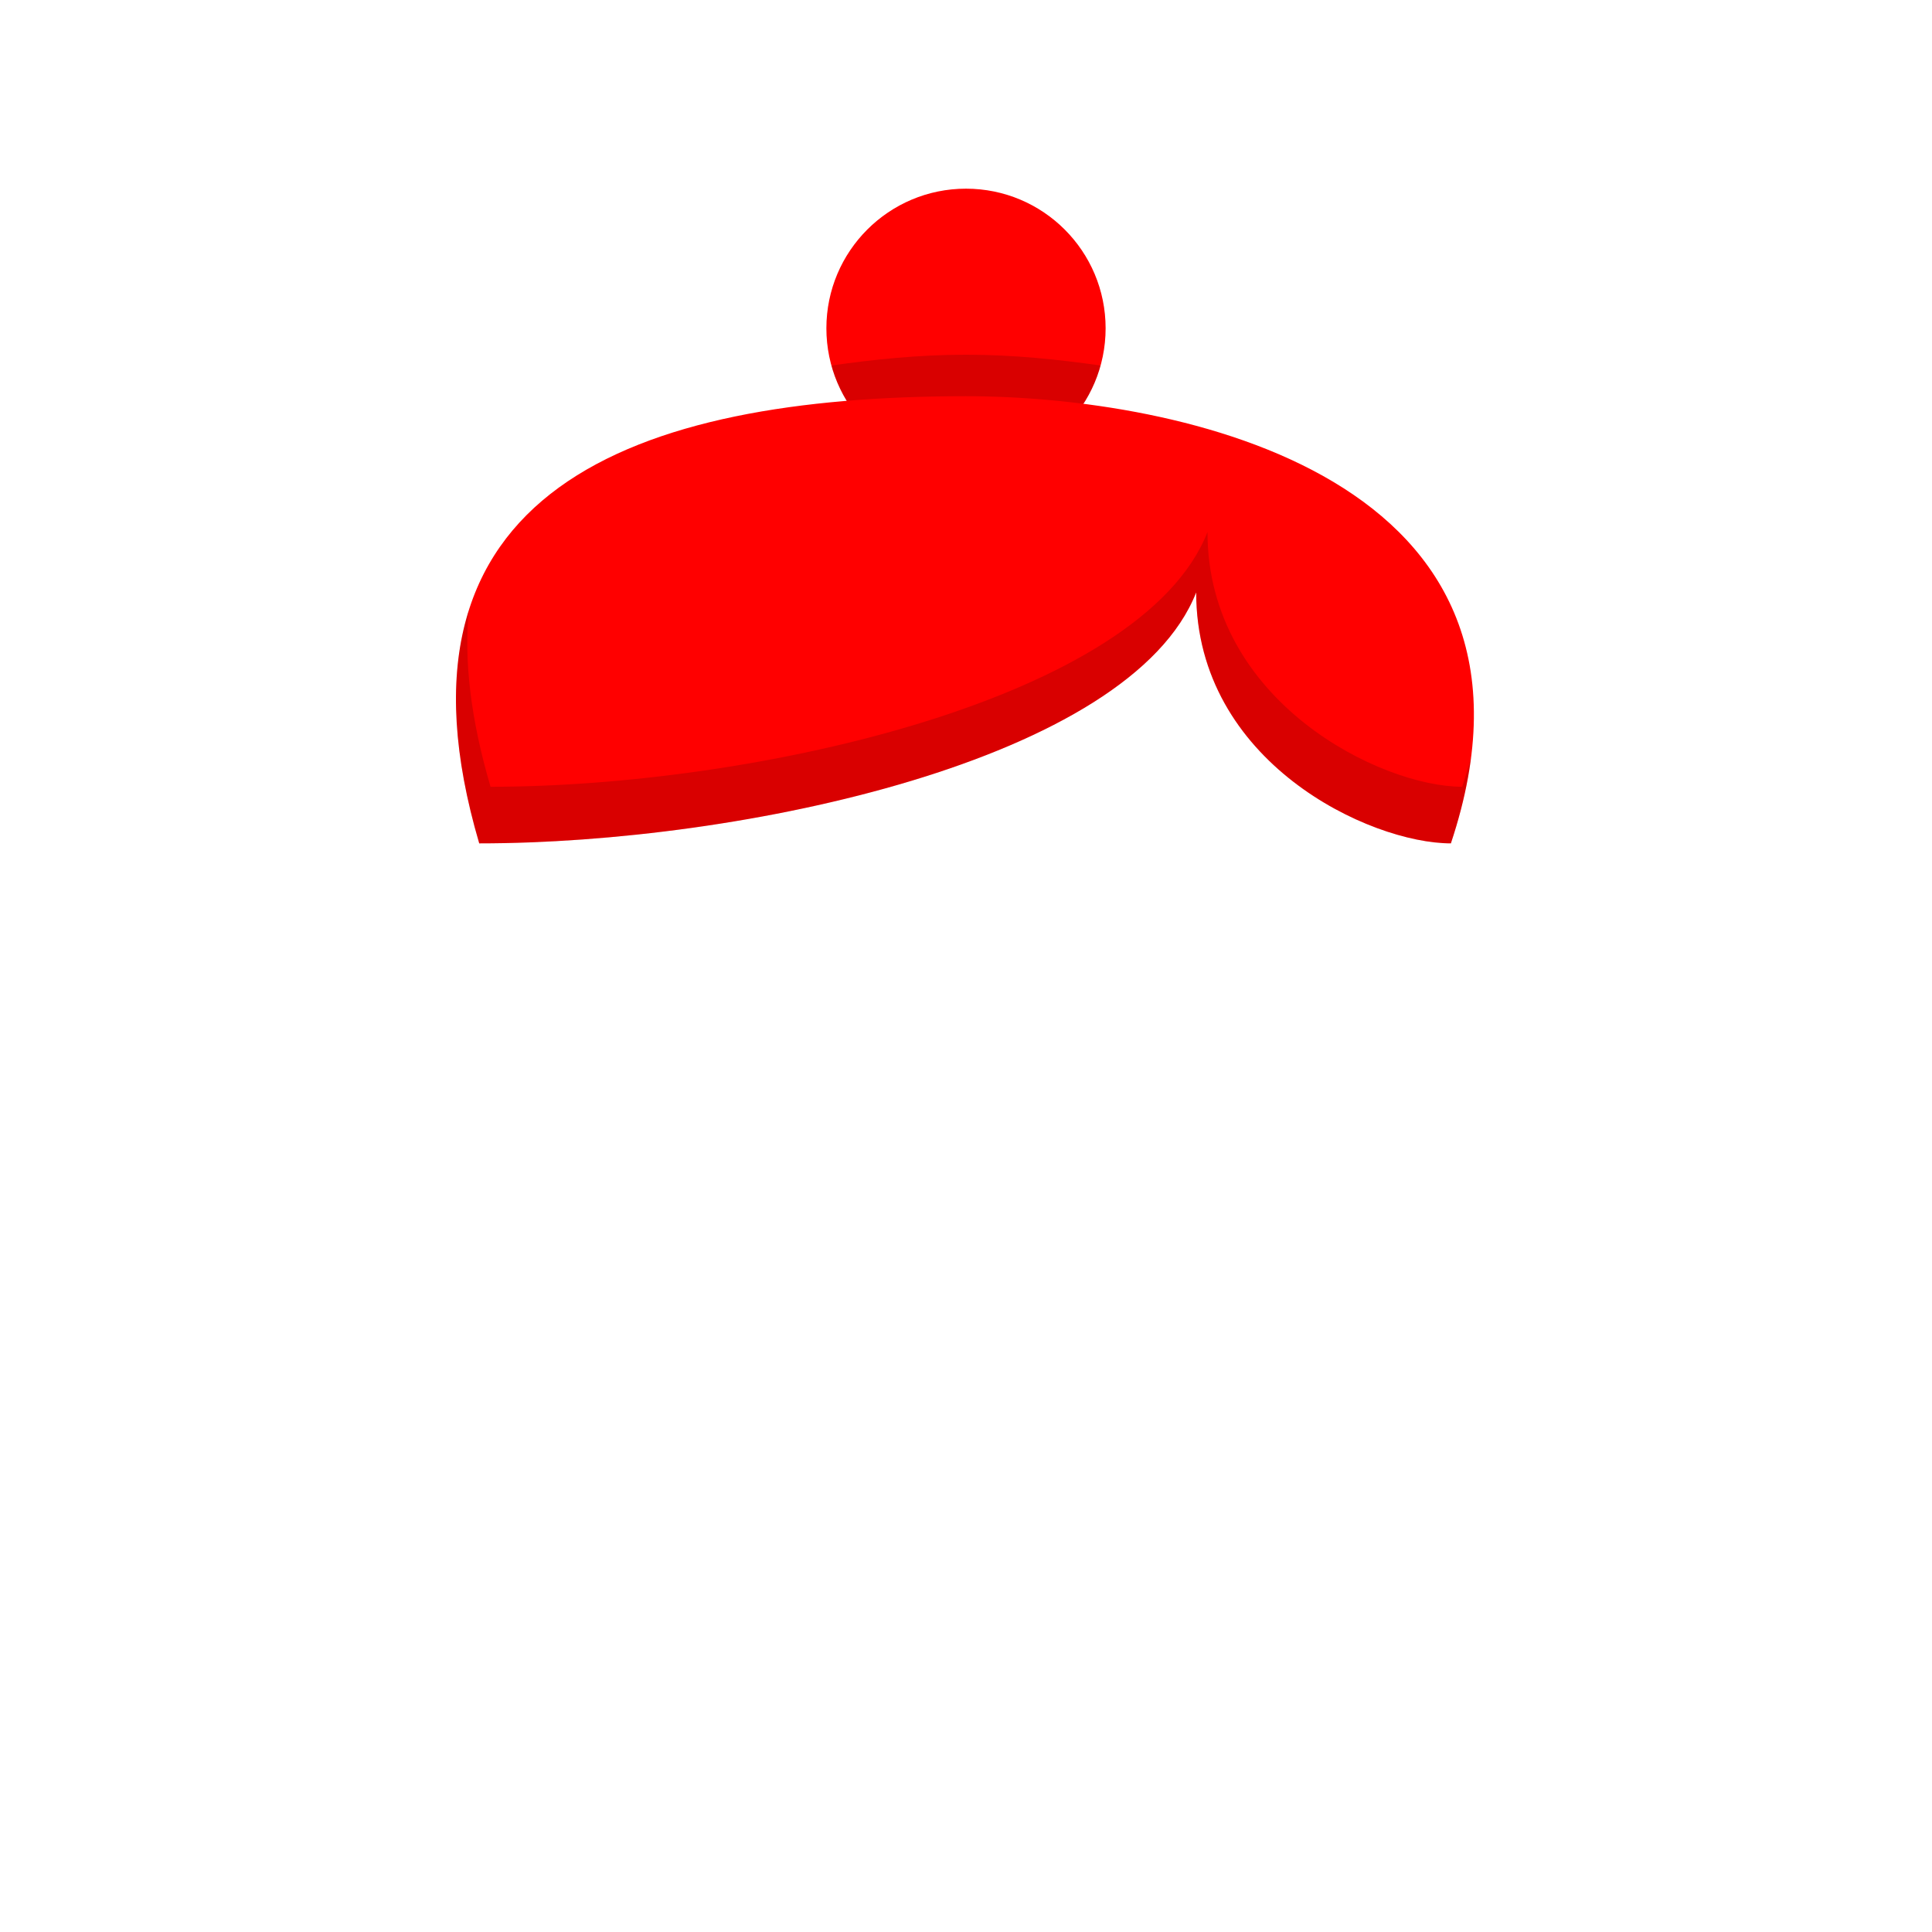 <svg viewBox="0 0 512 512" fill="none" xmlns="http://www.w3.org/2000/svg">
<circle cx="256" cy="87" r="37" fill="#FF0000"/>
<path fill-rule="evenodd" clip-rule="evenodd" d="M220.331 96.869C224.65 112.512 238.983 124 256 124C273.017 124 287.351 112.513 291.669 96.869C280.68 95.296 268.621 94 256 94C243.379 94 231.32 95.296 220.331 96.869Z" fill="black" fill-opacity="0.15"/>
<path d="M127 223.5C196.499 223.5 299.5 201.5 317 157C317 202 363 223.5 384.5 223.5C417 126 311.697 105 256 105C167.85 105 99.5 130 127 223.5Z" fill="#FF0000"/>
<path fill-rule="evenodd" clip-rule="evenodd" d="M320 141C302.5 185.5 199.499 208.5 130 208.5C124.696 190.469 122.958 174.985 124.238 161.737C119.134 177.876 119.551 198.175 127 223.5C196.499 223.5 299.5 201.5 317 157C317 202 363 223.5 384.5 223.5C387.213 215.36 388.966 207.753 389.867 200.647C389.179 203.208 388.391 205.825 387.5 208.5C366 208.5 320 186 320 141Z" fill="black" fill-opacity="0.15"/>
</svg>
